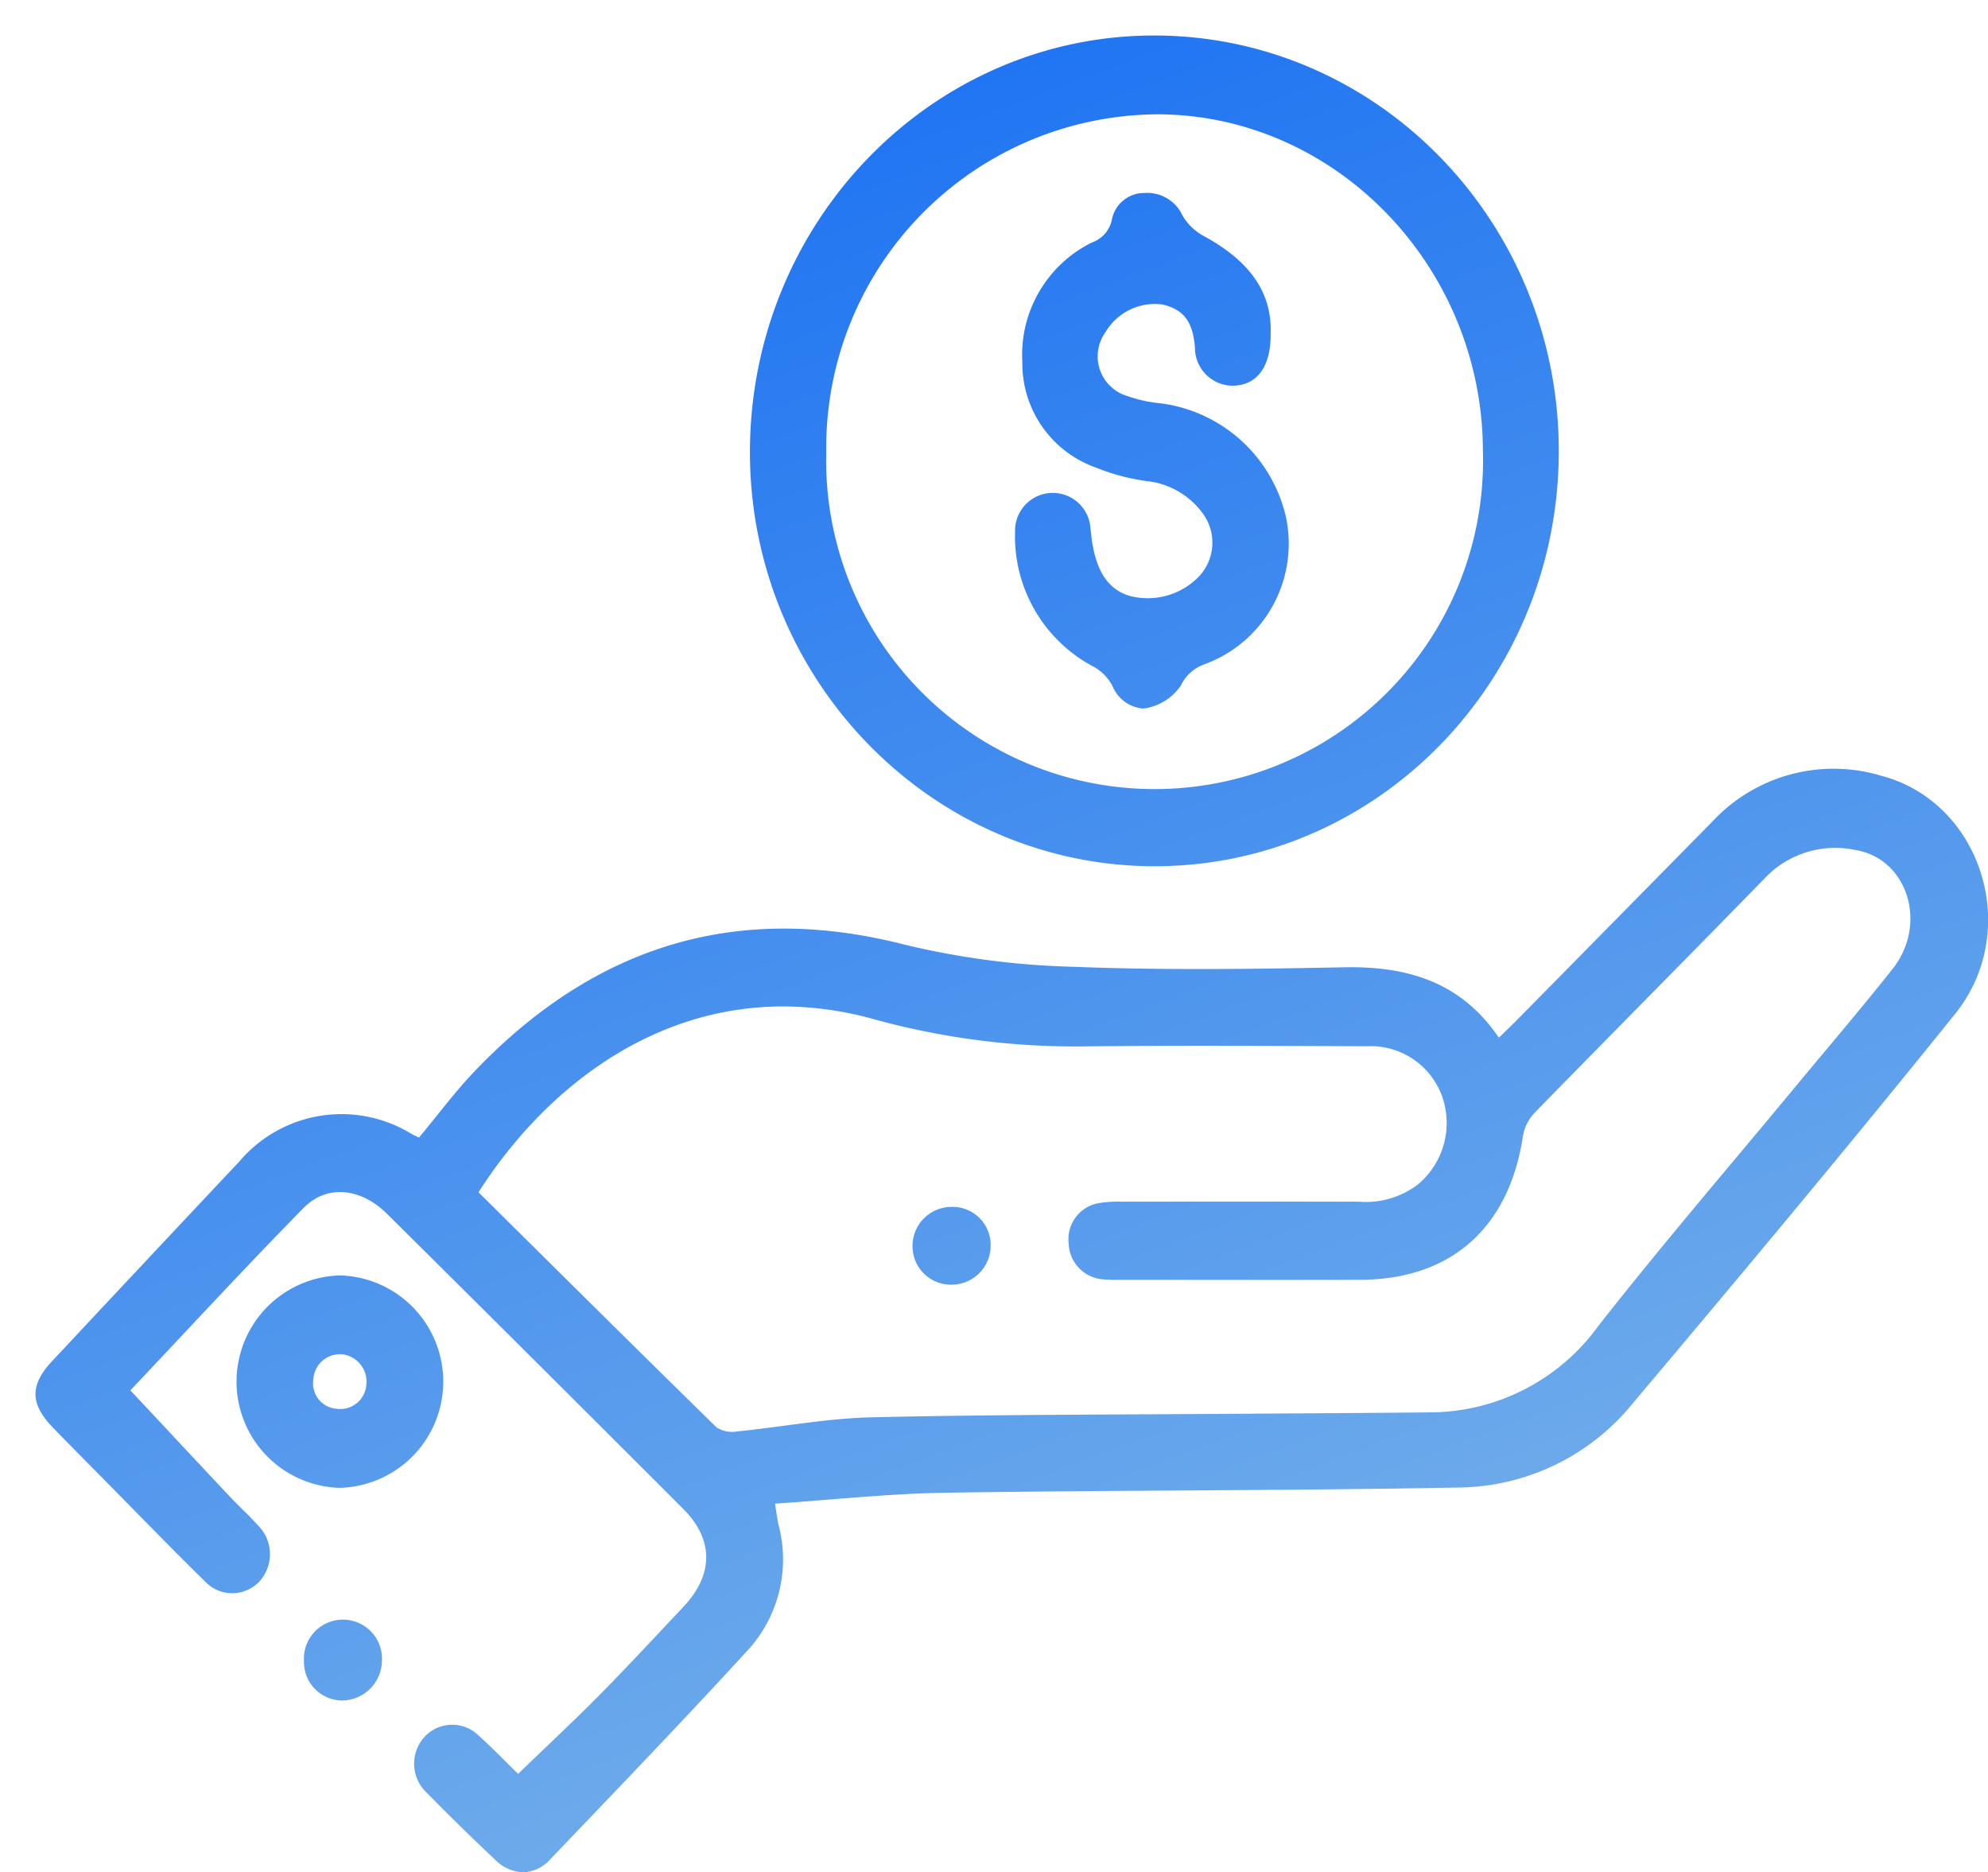 <svg xmlns="http://www.w3.org/2000/svg" xmlns:xlink="http://www.w3.org/1999/xlink" width="111.976" height="105.453" viewBox="0 0 111.976 105.453">
  <defs>
    <linearGradient id="linear-gradient" x1="0.5" x2="0.842" y2="0.853" gradientUnits="objectBoundingBox">
      <stop offset="0" stop-color="#1f74f2"/>
      <stop offset="1" stop-color="#75b0ea"/>
    </linearGradient>
    <filter id="Make_Donation" x="0" y="0" width="111.976" height="105.453" filterUnits="userSpaceOnUse">
      <feOffset dx="2" dy="2" input="SourceAlpha"/>
      <feGaussianBlur result="blur"/>
      <feFlood/>
      <feComposite operator="in" in2="blur"/>
      <feComposite in="SourceGraphic"/>
    </filter>
  </defs>
  <g transform="matrix(1, 0, 0, 1, 0, 0)" filter="url(#Make_Donation)">
    <path id="Make_Donation-2" data-name="Make Donation" d="M25.864,102.72q-1.942-1.826-3.811-3.731a2.241,2.241,0,0,1-.147-3.157,2.124,2.124,0,0,1,3.084-.05c.8.719,1.547,1.5,2.194,2.127,1.582-1.529,3.131-2.971,4.619-4.476,1.6-1.623,3.156-3.3,4.718-4.964,1.674-1.785,1.685-3.759-.028-5.474q-8.323-8.329-16.683-16.618c-1.484-1.474-3.395-1.685-4.721-.333-3.327,3.39-6.552,6.888-9.745,10.265,1.912,2.043,3.753,4.017,5.6,5.982.53.565,1.108,1.082,1.622,1.661a2.279,2.279,0,0,1,0,3.168,2.1,2.1,0,0,1-3-.03c-1.823-1.784-3.6-3.621-5.391-5.436C3.114,80.578,2.051,79.509,1,78.427c-1.307-1.343-1.334-2.4-.075-3.753Q6.2,69.033,11.488,63.412A7.539,7.539,0,0,1,21.2,61.878c.13.069.265.129.4.193,1.069-1.28,2.039-2.592,3.154-3.756,6.764-7.064,14.76-9.54,24.238-7.1a45.4,45.4,0,0,0,9.492,1.238c5.069.2,10.152.127,15.228.028,3.528-.068,6.563.8,8.712,3.964.36-.351.666-.639.962-.937q5.538-5.62,11.073-11.243a9.317,9.317,0,0,1,9.5-2.573c5.653,1.479,7.946,8.714,4.17,13.407-5.956,7.4-12.044,14.686-18.163,21.944A12.8,12.8,0,0,1,80.2,81.782c-9.651.181-19.307.145-28.958.293-3.154.049-6.305.395-9.588.615.084.521.124.848.192,1.169a7.588,7.588,0,0,1-1.662,7.017c-3.663,3.994-7.413,7.9-11.16,11.813a2.174,2.174,0,0,1-1.564.766A2.352,2.352,0,0,1,25.864,102.72Zm-.912-37.567c4.492,4.448,8.933,8.859,13.4,13.234a1.583,1.583,0,0,0,1.137.239c2.543-.253,5.077-.742,7.621-.8,7.016-.16,14.039-.149,21.058-.2,3.433-.027,6.868-.038,10.3-.077a11.742,11.742,0,0,0,9.567-4.878c3.589-4.574,7.382-8.98,11.088-13.458,1.829-2.208,3.694-4.387,5.475-6.635,2.018-2.543.844-6.248-2.125-6.71a5.457,5.457,0,0,0-5.048,1.574c-4.317,4.431-8.678,8.818-13,13.247a2.521,2.521,0,0,0-.643,1.293c-.778,5.17-4.043,8.085-9.166,8.1-4.541.013-9.081,0-13.622,0a6.99,6.99,0,0,1-1.028-.042,2.094,2.094,0,0,1-1.771-2,2.066,2.066,0,0,1,1.59-2.257,6.351,6.351,0,0,1,1.363-.1q6.7-.009,13.394,0a4.836,4.836,0,0,0,3.332-.977,4.513,4.513,0,0,0,1.385-4.868,4.281,4.281,0,0,0-4.274-2.911c-5.267-.019-10.532-.052-15.8.008A42.746,42.746,0,0,1,47.205,55.4a19.03,19.03,0,0,0-5.1-.714C34.683,54.687,28.669,59.34,24.952,65.153Zm-9.83,26.423a2.2,2.2,0,1,1,4.391-.027,2.264,2.264,0,0,1-2.206,2.227H17.25A2.161,2.161,0,0,1,15.122,91.576ZM17.1,81.8a5.985,5.985,0,0,1,.08-11.965A5.985,5.985,0,0,1,17.125,81.8Zm-1.452-6.078a1.427,1.427,0,0,0,1.305,1.623,1.469,1.469,0,0,0,1.681-1.356,1.546,1.546,0,0,0-1.363-1.71c-.044,0-.088-.006-.131-.006A1.5,1.5,0,0,0,15.647,75.724Zm33.75-7.5a2.2,2.2,0,0,1,2.162-2.245A2.145,2.145,0,0,1,53.8,68.11a2.2,2.2,0,0,1-2.158,2.245l-.09,0A2.156,2.156,0,0,1,49.4,68.223ZM63,46.789c-12.527-.02-22.748-10.485-22.759-23.3C40.23,10.521,50.483-.031,63.062,0S85.821,10.535,85.8,23.441,75.6,46.789,63.034,46.789ZM44.54,23.48a18.5,18.5,0,1,0,36.986-.087C81.5,13.017,73.245,4.469,63.218,4.439h-.057A18.77,18.77,0,0,0,44.54,23.48ZM60.652,36.62a2.632,2.632,0,0,0-1.037-1.06,8.3,8.3,0,0,1-4.44-7.63,2.125,2.125,0,0,1,4.245-.182c.038.271.054.546.1.815.222,1.34.72,2.564,2.071,2.989a4.008,4.008,0,0,0,3.753-.9,2.781,2.781,0,0,0,.355-3.8,4.489,4.489,0,0,0-3-1.743,11.615,11.615,0,0,1-2.97-.774,6.216,6.216,0,0,1-4.144-5.911,7.065,7.065,0,0,1,3.922-6.768,1.715,1.715,0,0,0,1.121-1.288A1.85,1.85,0,0,1,62.463,8.87a2.182,2.182,0,0,1,2.14,1.265,3.076,3.076,0,0,0,1.124,1.117C68.055,12.5,69.666,14.2,69.57,16.78c.021,1.87-.758,2.875-2.025,2.941a2.136,2.136,0,0,1-2.238-2.147c-.119-1.463-.633-2.144-1.832-2.424a3.223,3.223,0,0,0-3.208,1.562,2.328,2.328,0,0,0,1.25,3.6,7.551,7.551,0,0,0,1.777.395,8.332,8.332,0,0,1,7.124,6.355,7.226,7.226,0,0,1-4.554,8.344,2.338,2.338,0,0,0-1.351,1.206,3.016,3.016,0,0,1-1.857,1.252,1.476,1.476,0,0,1-.333.039A2.066,2.066,0,0,1,60.652,36.62Z" fill="url(#linear-gradient)"/>
  </g>
</svg>
